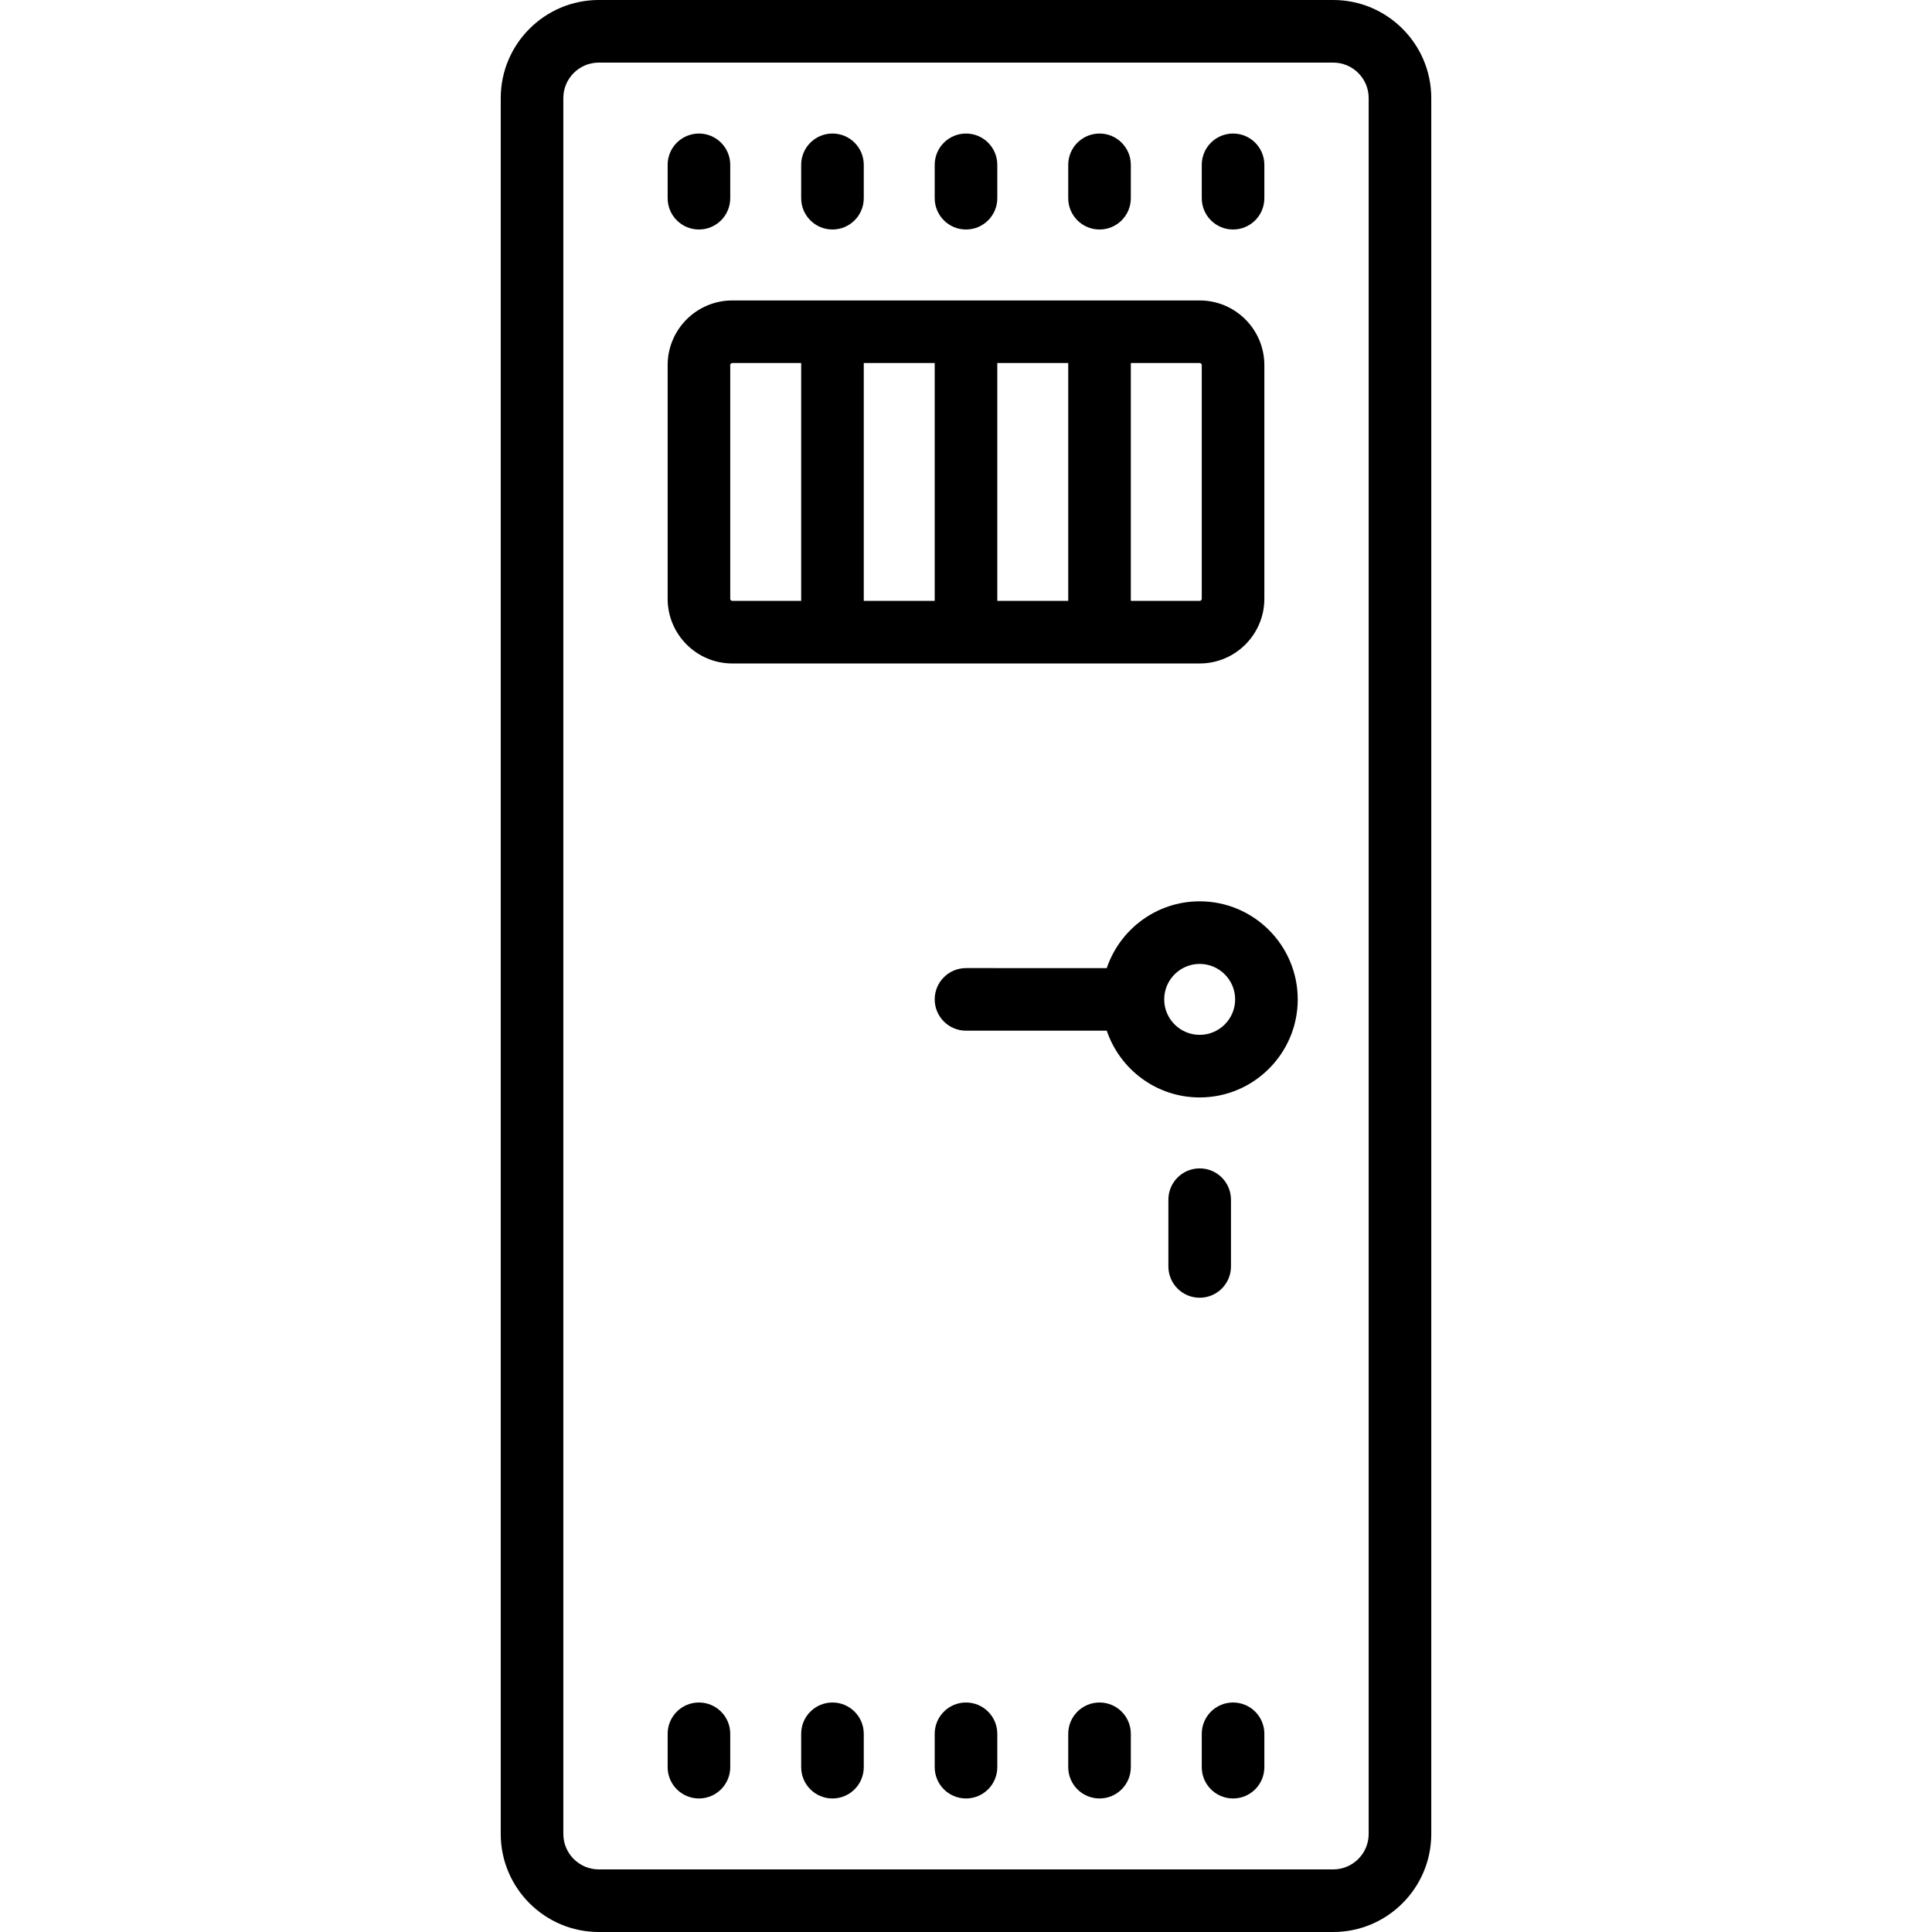 <?xml version="1.0" encoding="iso-8859-1"?>
<!-- Generator: Adobe Illustrator 19.0.0, SVG Export Plug-In . SVG Version: 6.00 Build 0)  -->
<svg version="1.1" id="Capa_1" xmlns="http://www.w3.org/2000/svg" xmlns:xlink="http://www.w3.org/1999/xlink" x="0px" y="0px"
	 viewBox="0 0 463 463" style="enable-background:new 0 0 463 463;" xml:space="preserve">
<g>
	<path d="M319.5,0h-176C130.542,0,120,10.542,120,23.5v416c0,12.958,10.542,23.5,23.5,23.5h176c12.958,0,23.5-10.542,23.5-23.5v-416
		C343,10.542,332.458,0,319.5,0z M328,439.5c0,4.687-3.813,8.5-8.5,8.5h-176c-4.687,0-8.5-3.813-8.5-8.5v-416
		c0-4.687,3.813-8.5,8.5-8.5h176c4.687,0,8.5,3.813,8.5,8.5V439.5z"/>
	<path d="M287.5,159c8.547,0,15.5-6.953,15.5-15.5v-56c0-8.547-6.953-15.5-15.5-15.5h-112c-8.547,0-15.5,6.953-15.5,15.5v56
		c0,8.547,6.953,15.5,15.5,15.5H287.5z M224,144h-17V87h17V144z M239,87h17v57h-17V87z M288,87.5v56c0,0.275-0.224,0.5-0.5,0.5H271
		V87h16.5C287.776,87,288,87.225,288,87.5z M175,143.5v-56c0-0.275,0.224-0.5,0.5-0.5H192v57h-16.5
		C175.224,144,175,143.775,175,143.5z"/>
	<path d="M167.5,55c4.142,0,7.5-3.357,7.5-7.5v-8c0-4.143-3.358-7.5-7.5-7.5s-7.5,3.357-7.5,7.5v8C160,51.643,163.358,55,167.5,55z"
		/>
	<path d="M199.5,55c4.142,0,7.5-3.357,7.5-7.5v-8c0-4.143-3.358-7.5-7.5-7.5s-7.5,3.357-7.5,7.5v8C192,51.643,195.358,55,199.5,55z"
		/>
	<path d="M231.5,55c4.142,0,7.5-3.357,7.5-7.5v-8c0-4.143-3.358-7.5-7.5-7.5s-7.5,3.357-7.5,7.5v8C224,51.643,227.358,55,231.5,55z"
		/>
	<path d="M263.5,55c4.142,0,7.5-3.357,7.5-7.5v-8c0-4.143-3.358-7.5-7.5-7.5s-7.5,3.357-7.5,7.5v8C256,51.643,259.358,55,263.5,55z"
		/>
	<path d="M295.5,55c4.142,0,7.5-3.357,7.5-7.5v-8c0-4.143-3.358-7.5-7.5-7.5s-7.5,3.357-7.5,7.5v8C288,51.643,291.358,55,295.5,55z"
		/>
	<path d="M167.5,408c-4.142,0-7.5,3.357-7.5,7.5v8c0,4.143,3.358,7.5,7.5,7.5s7.5-3.357,7.5-7.5v-8
		C175,411.357,171.642,408,167.5,408z"/>
	<path d="M199.5,408c-4.142,0-7.5,3.357-7.5,7.5v8c0,4.143,3.358,7.5,7.5,7.5s7.5-3.357,7.5-7.5v-8
		C207,411.357,203.642,408,199.5,408z"/>
	<path d="M231.5,408c-4.142,0-7.5,3.357-7.5,7.5v8c0,4.143,3.358,7.5,7.5,7.5s7.5-3.357,7.5-7.5v-8
		C239,411.357,235.642,408,231.5,408z"/>
	<path d="M263.5,408c-4.142,0-7.5,3.357-7.5,7.5v8c0,4.143,3.358,7.5,7.5,7.5s7.5-3.357,7.5-7.5v-8
		C271,411.357,267.642,408,263.5,408z"/>
	<path d="M295.5,408c-4.142,0-7.5,3.357-7.5,7.5v8c0,4.143,3.358,7.5,7.5,7.5s7.5-3.357,7.5-7.5v-8
		C303,411.357,299.642,408,295.5,408z"/>
	<path d="M287.5,216c-10.336,0-19.128,6.71-22.266,16H231.5c-4.142,0-7.5,3.357-7.5,7.5s3.358,7.5,7.5,7.5h33.734
		c3.138,9.29,11.93,16,22.266,16c12.958,0,23.5-10.542,23.5-23.5S300.458,216,287.5,216z M287.5,248c-4.687,0-8.5-3.813-8.5-8.5
		s3.813-8.5,8.5-8.5s8.5,3.813,8.5,8.5S292.187,248,287.5,248z"/>
	<path d="M295,303.5v-16c0-4.143-3.358-7.5-7.5-7.5s-7.5,3.357-7.5,7.5v16c0,4.143,3.358,7.5,7.5,7.5S295,307.643,295,303.5z"/>
</g>
<g>
</g>
<g>
</g>
<g>
</g>
<g>
</g>
<g>
</g>
<g>
</g>
<g>
</g>
<g>
</g>
<g>
</g>
<g>
</g>
<g>
</g>
<g>
</g>
<g>
</g>
<g>
</g>
<g>
</g>
</svg>
